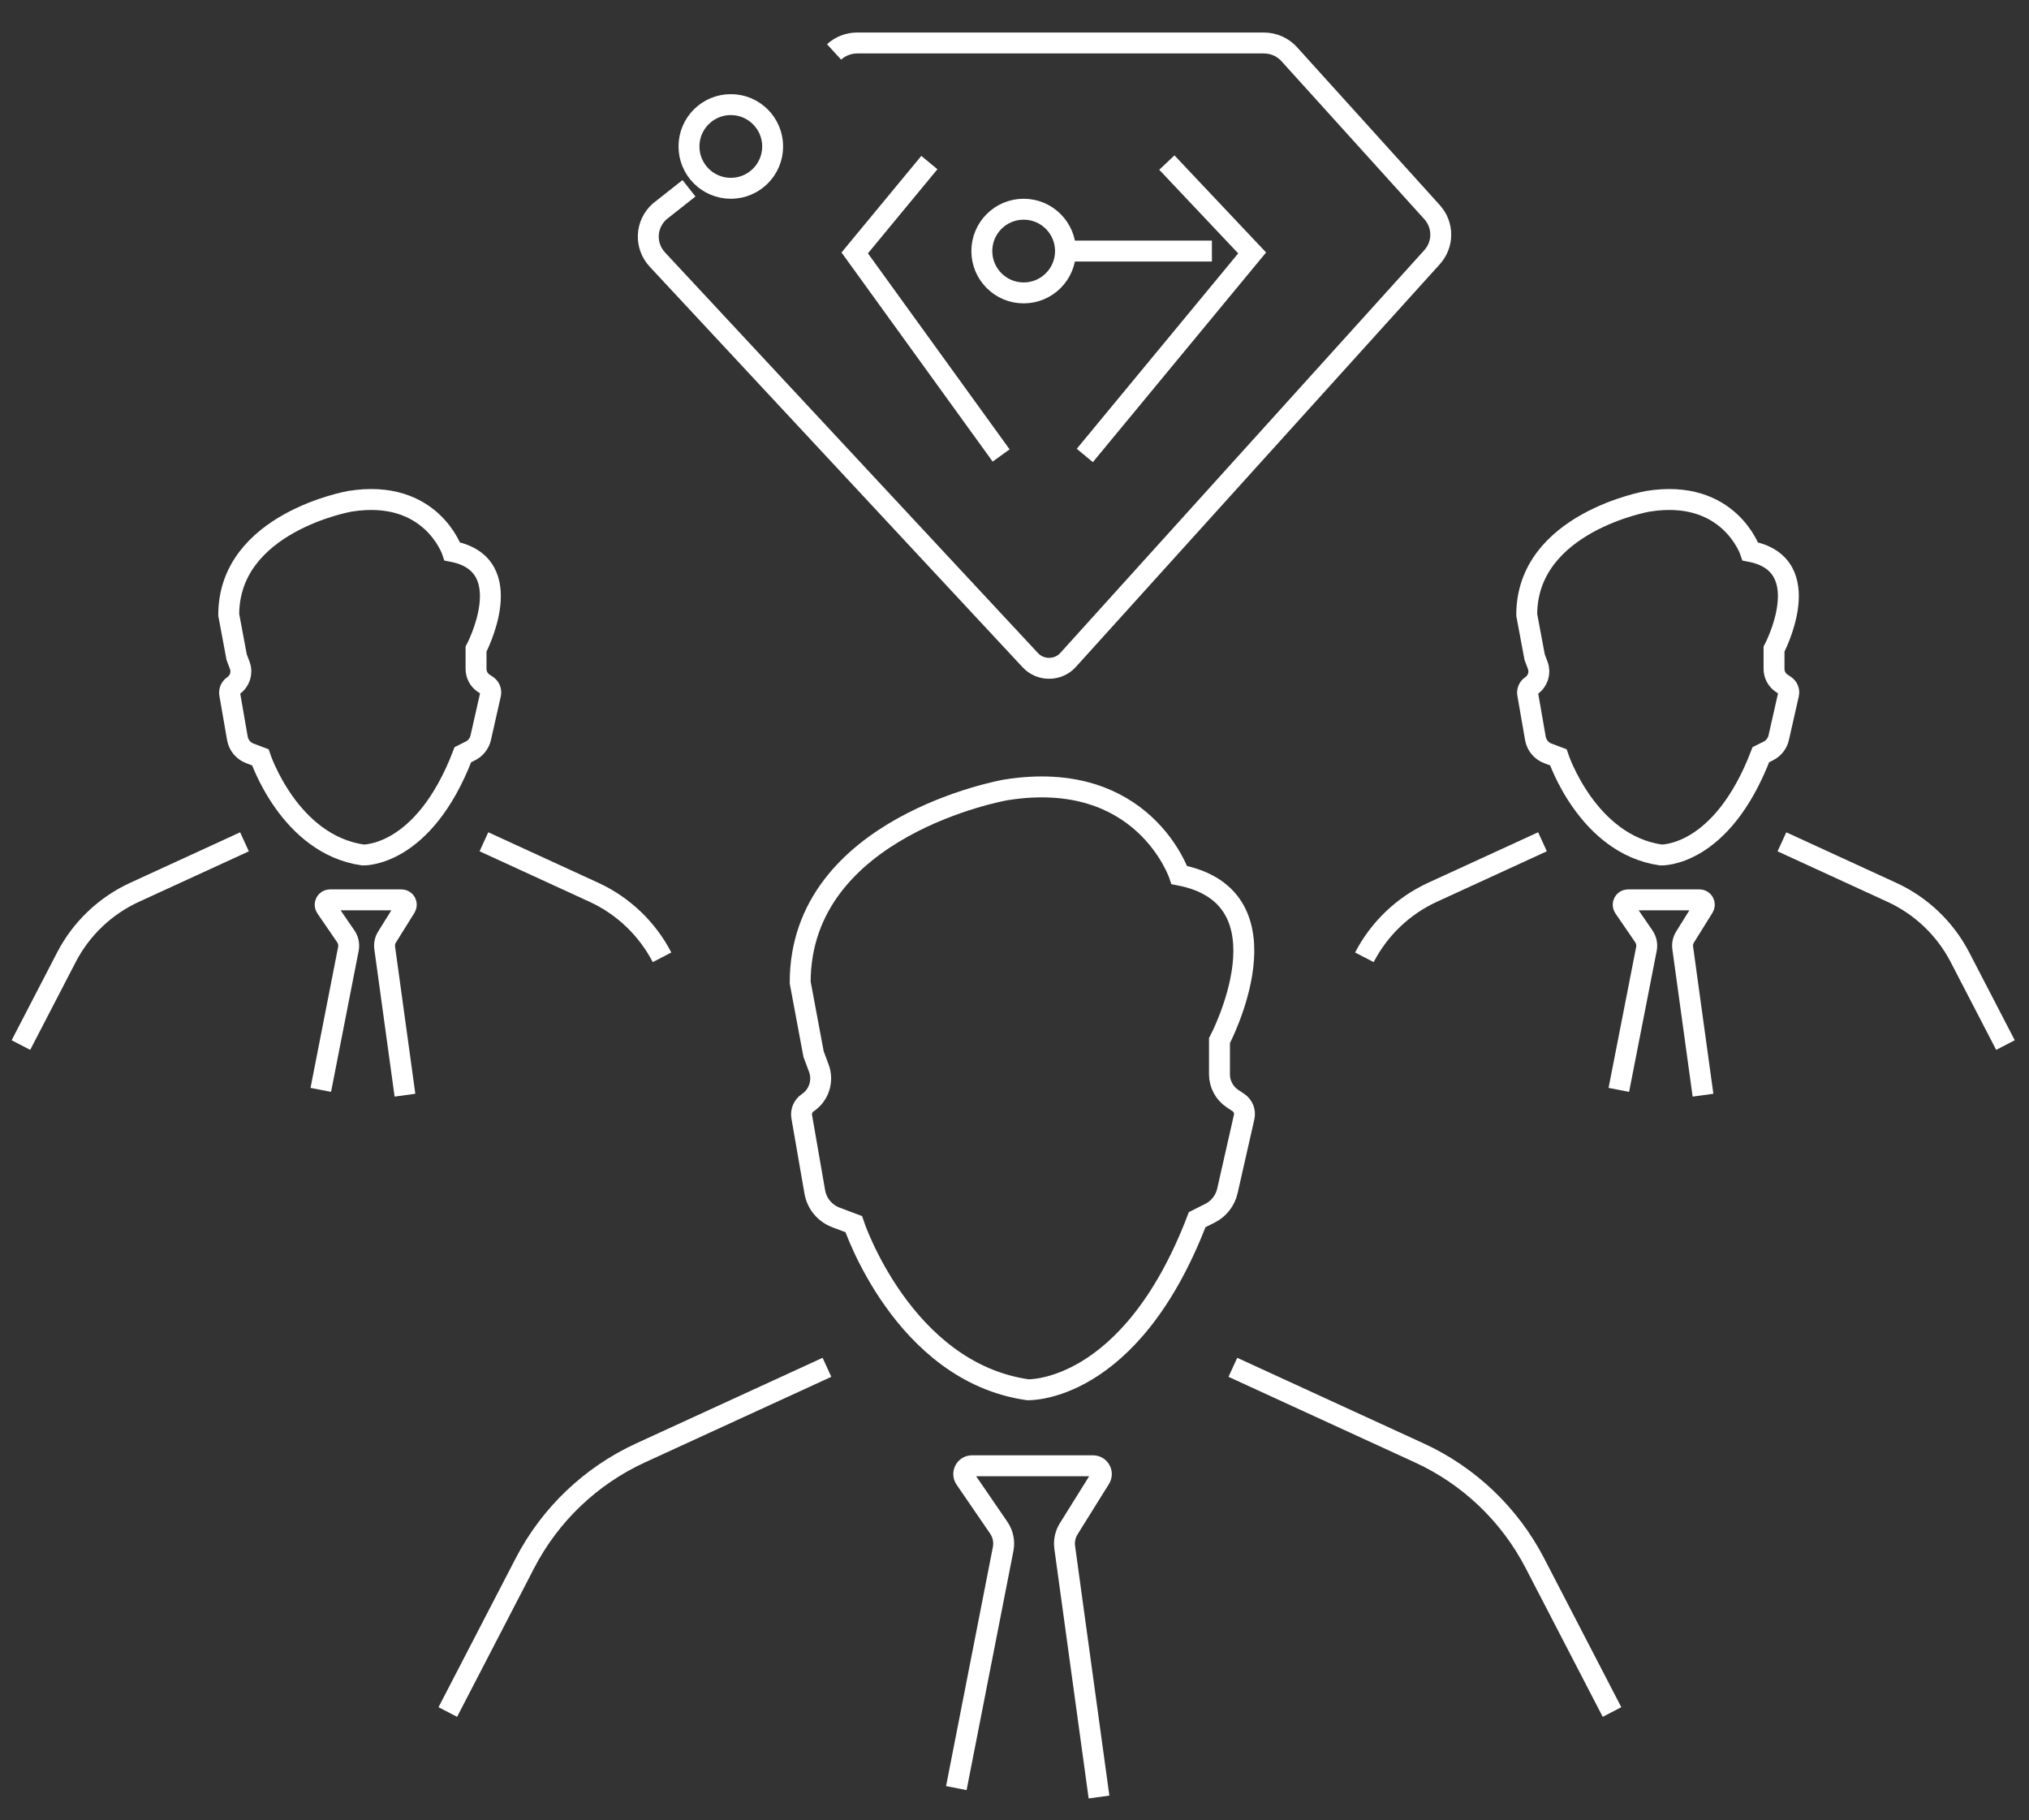 <svg width="97" height="87" viewBox="0 0 97 87" fill="none" xmlns="http://www.w3.org/2000/svg">
<rect x="0" y="0" width="97" height="87" fill="#333333" stroke="none"/>
<path d="M38.328 53.373L38.953 56.971C39.049 57.525 39.431 57.987 39.956 58.186L40.813 58.509C40.813 58.509 43.158 65.57 49.129 66.425C49.129 66.425 54.034 66.639 57.233 58.295L57.843 57.989C58.267 57.778 58.572 57.384 58.678 56.922L59.478 53.394C59.54 53.124 59.429 52.846 59.199 52.694L58.919 52.508C58.531 52.249 58.299 51.813 58.299 51.344V49.74C58.299 49.74 61.924 42.893 56.38 41.824C56.38 41.824 54.674 36.689 48.063 37.758C48.063 37.758 38.254 39.47 38.254 46.958L38.894 50.382L39.145 51.053C39.373 51.661 39.152 52.348 38.614 52.707C38.397 52.853 38.284 53.114 38.328 53.375V53.373Z" stroke="white" strokeWidth="2" strokeLinecap="round" strokeLinejoin="round"/>
<path d="M77.065 81.828L73.38 74.718C72.175 72.392 70.231 70.537 67.855 69.446L58.94 65.353" stroke="white" strokeWidth="2" strokeLinecap="round" strokeLinejoin="round"/>
<path d="M21.408 81.828L25.093 74.718C26.298 72.392 28.243 70.537 30.618 69.446L39.534 65.353" stroke="white" strokeWidth="2" strokeLinecap="round" strokeLinejoin="round"/>
<path d="M45.719 85.465L47.958 74.034C48.026 73.683 47.951 73.317 47.749 73.022L46.143 70.679C45.964 70.416 46.15 70.059 46.467 70.059H52.257C52.566 70.059 52.756 70.401 52.592 70.664L51.09 73.073C50.926 73.338 50.858 73.651 50.901 73.961L52.54 85.891" stroke="white" strokeWidth="2" strokeLinecap="round" strokeLinejoin="round"/>
<path d="M73.033 33.167L73.402 35.29C73.46 35.617 73.683 35.889 73.993 36.006L74.498 36.197C74.498 36.197 75.882 40.36 79.403 40.865C79.403 40.865 82.294 40.992 84.181 36.071L84.542 35.891C84.791 35.765 84.973 35.534 85.034 35.262L85.506 33.18C85.542 33.022 85.476 32.857 85.341 32.767L85.177 32.658C84.949 32.506 84.811 32.247 84.811 31.971V31.026C84.811 31.026 86.947 26.988 83.678 26.357C83.678 26.357 82.672 23.33 78.774 23.961C78.774 23.961 72.988 24.971 72.988 29.387L73.366 31.407L73.515 31.802C73.649 32.162 73.519 32.566 73.201 32.778C73.074 32.864 73.007 33.018 73.033 33.172V33.167Z" stroke="white" strokeWidth="2" strokeLinecap="round" strokeLinejoin="round"/>
<path d="M95.875 49.95L93.702 45.758C92.992 44.387 91.845 43.294 90.444 42.65L85.188 40.236" stroke="white" strokeWidth="2" strokeLinecap="round" strokeLinejoin="round"/>
<path d="M65.227 45.756C65.937 44.385 67.084 43.291 68.485 42.647L73.741 40.234" stroke="white" strokeWidth="2" strokeLinecap="round" strokeLinejoin="round"/>
<path d="M77.391 52.093L78.711 45.352C78.751 45.144 78.706 44.93 78.587 44.755L77.64 43.375C77.534 43.221 77.644 43.009 77.832 43.009H81.246C81.43 43.009 81.54 43.21 81.442 43.366L80.557 44.787C80.459 44.943 80.421 45.127 80.446 45.311L81.415 52.346" stroke="white" strokeWidth="2" strokeLinecap="round" strokeLinejoin="round"/>
<path d="M10.98 33.167L11.349 35.29C11.407 35.617 11.631 35.889 11.94 36.006L12.445 36.197C12.445 36.197 13.829 40.36 17.35 40.865C17.35 40.865 20.241 40.992 22.129 36.071L22.489 35.891C22.739 35.765 22.92 35.534 22.982 35.262L23.453 33.18C23.489 33.022 23.423 32.857 23.289 32.767L23.125 32.658C22.896 32.506 22.758 32.247 22.758 31.971V31.026C22.758 31.026 24.895 26.988 21.625 26.357C21.625 26.357 20.619 23.33 16.721 23.961C16.721 23.961 10.935 24.971 10.935 29.387L11.313 31.407L11.462 31.802C11.597 32.162 11.466 32.566 11.149 32.778C11.021 32.864 10.955 33.018 10.98 33.172V33.167Z" stroke="white" strokeWidth="2" strokeLinecap="round" strokeLinejoin="round"/>
<path d="M31.65 45.756C30.939 44.385 29.792 43.291 28.391 42.647L23.135 40.234" stroke="white" strokeWidth="2" strokeLinecap="round" strokeLinejoin="round"/>
<path d="M1 49.95L3.173 45.758C3.883 44.387 5.03 43.294 6.431 42.65L11.688 40.236" stroke="white" strokeWidth="2" strokeLinecap="round" strokeLinejoin="round"/>
<path d="M15.336 52.093L16.656 45.352C16.696 45.144 16.652 44.93 16.532 44.755L15.585 43.375C15.479 43.221 15.59 43.009 15.777 43.009H19.191C19.375 43.009 19.486 43.21 19.388 43.366L18.503 44.787C18.404 44.943 18.366 45.127 18.392 45.311L19.36 52.346" stroke="white" strokeWidth="2" strokeLinecap="round" strokeLinejoin="round"/>
<path d="M39.874 2.482C40.174 2.208 40.571 2.054 40.984 2.054H60.418C60.885 2.054 61.328 2.249 61.634 2.589L68.459 10.136C69.018 10.755 69.018 11.679 68.459 12.296L51.061 31.544C50.585 32.071 49.741 32.077 49.258 31.557L31.428 12.408C30.812 11.746 30.854 10.729 31.523 10.117L32.938 9" stroke="white" strokeWidth="3" strokeLinecap="round" strokeLinejoin="round"/>
<path d="M55.783 7.77L59.861 12.089L51.861 21.77" stroke="white" strokeWidth="2" strokeLinecap="round" strokeLinejoin="round"/>
<path d="M44.43 7.77L40.861 12.089L47.861 21.77" stroke="white" strokeWidth="2" strokeLinecap="round" strokeLinejoin="round"/>
<path d="M50.938 12L57.938 12" stroke="white" strokeWidth="2" strokeLinecap="round" strokeLinejoin="round"/>
<path d="M48.938 14C50.042 14 50.938 13.105 50.938 12C50.938 10.895 50.042 10 48.938 10C47.833 10 46.938 10.895 46.938 12C46.938 13.105 47.833 14 48.938 14Z" stroke="white" strokeWidth="2" strokeLinecap="round" strokeLinejoin="round"/>
<path d="M34.938 9C36.042 9 36.938 8.105 36.938 7C36.938 5.895 36.042 5 34.938 5C33.833 5 32.938 5.895 32.938 7C32.938 8.105 33.833 9 34.938 9Z" stroke="white" strokeWidth="2" strokeLinecap="round" strokeLinejoin="round"/>
</svg>
